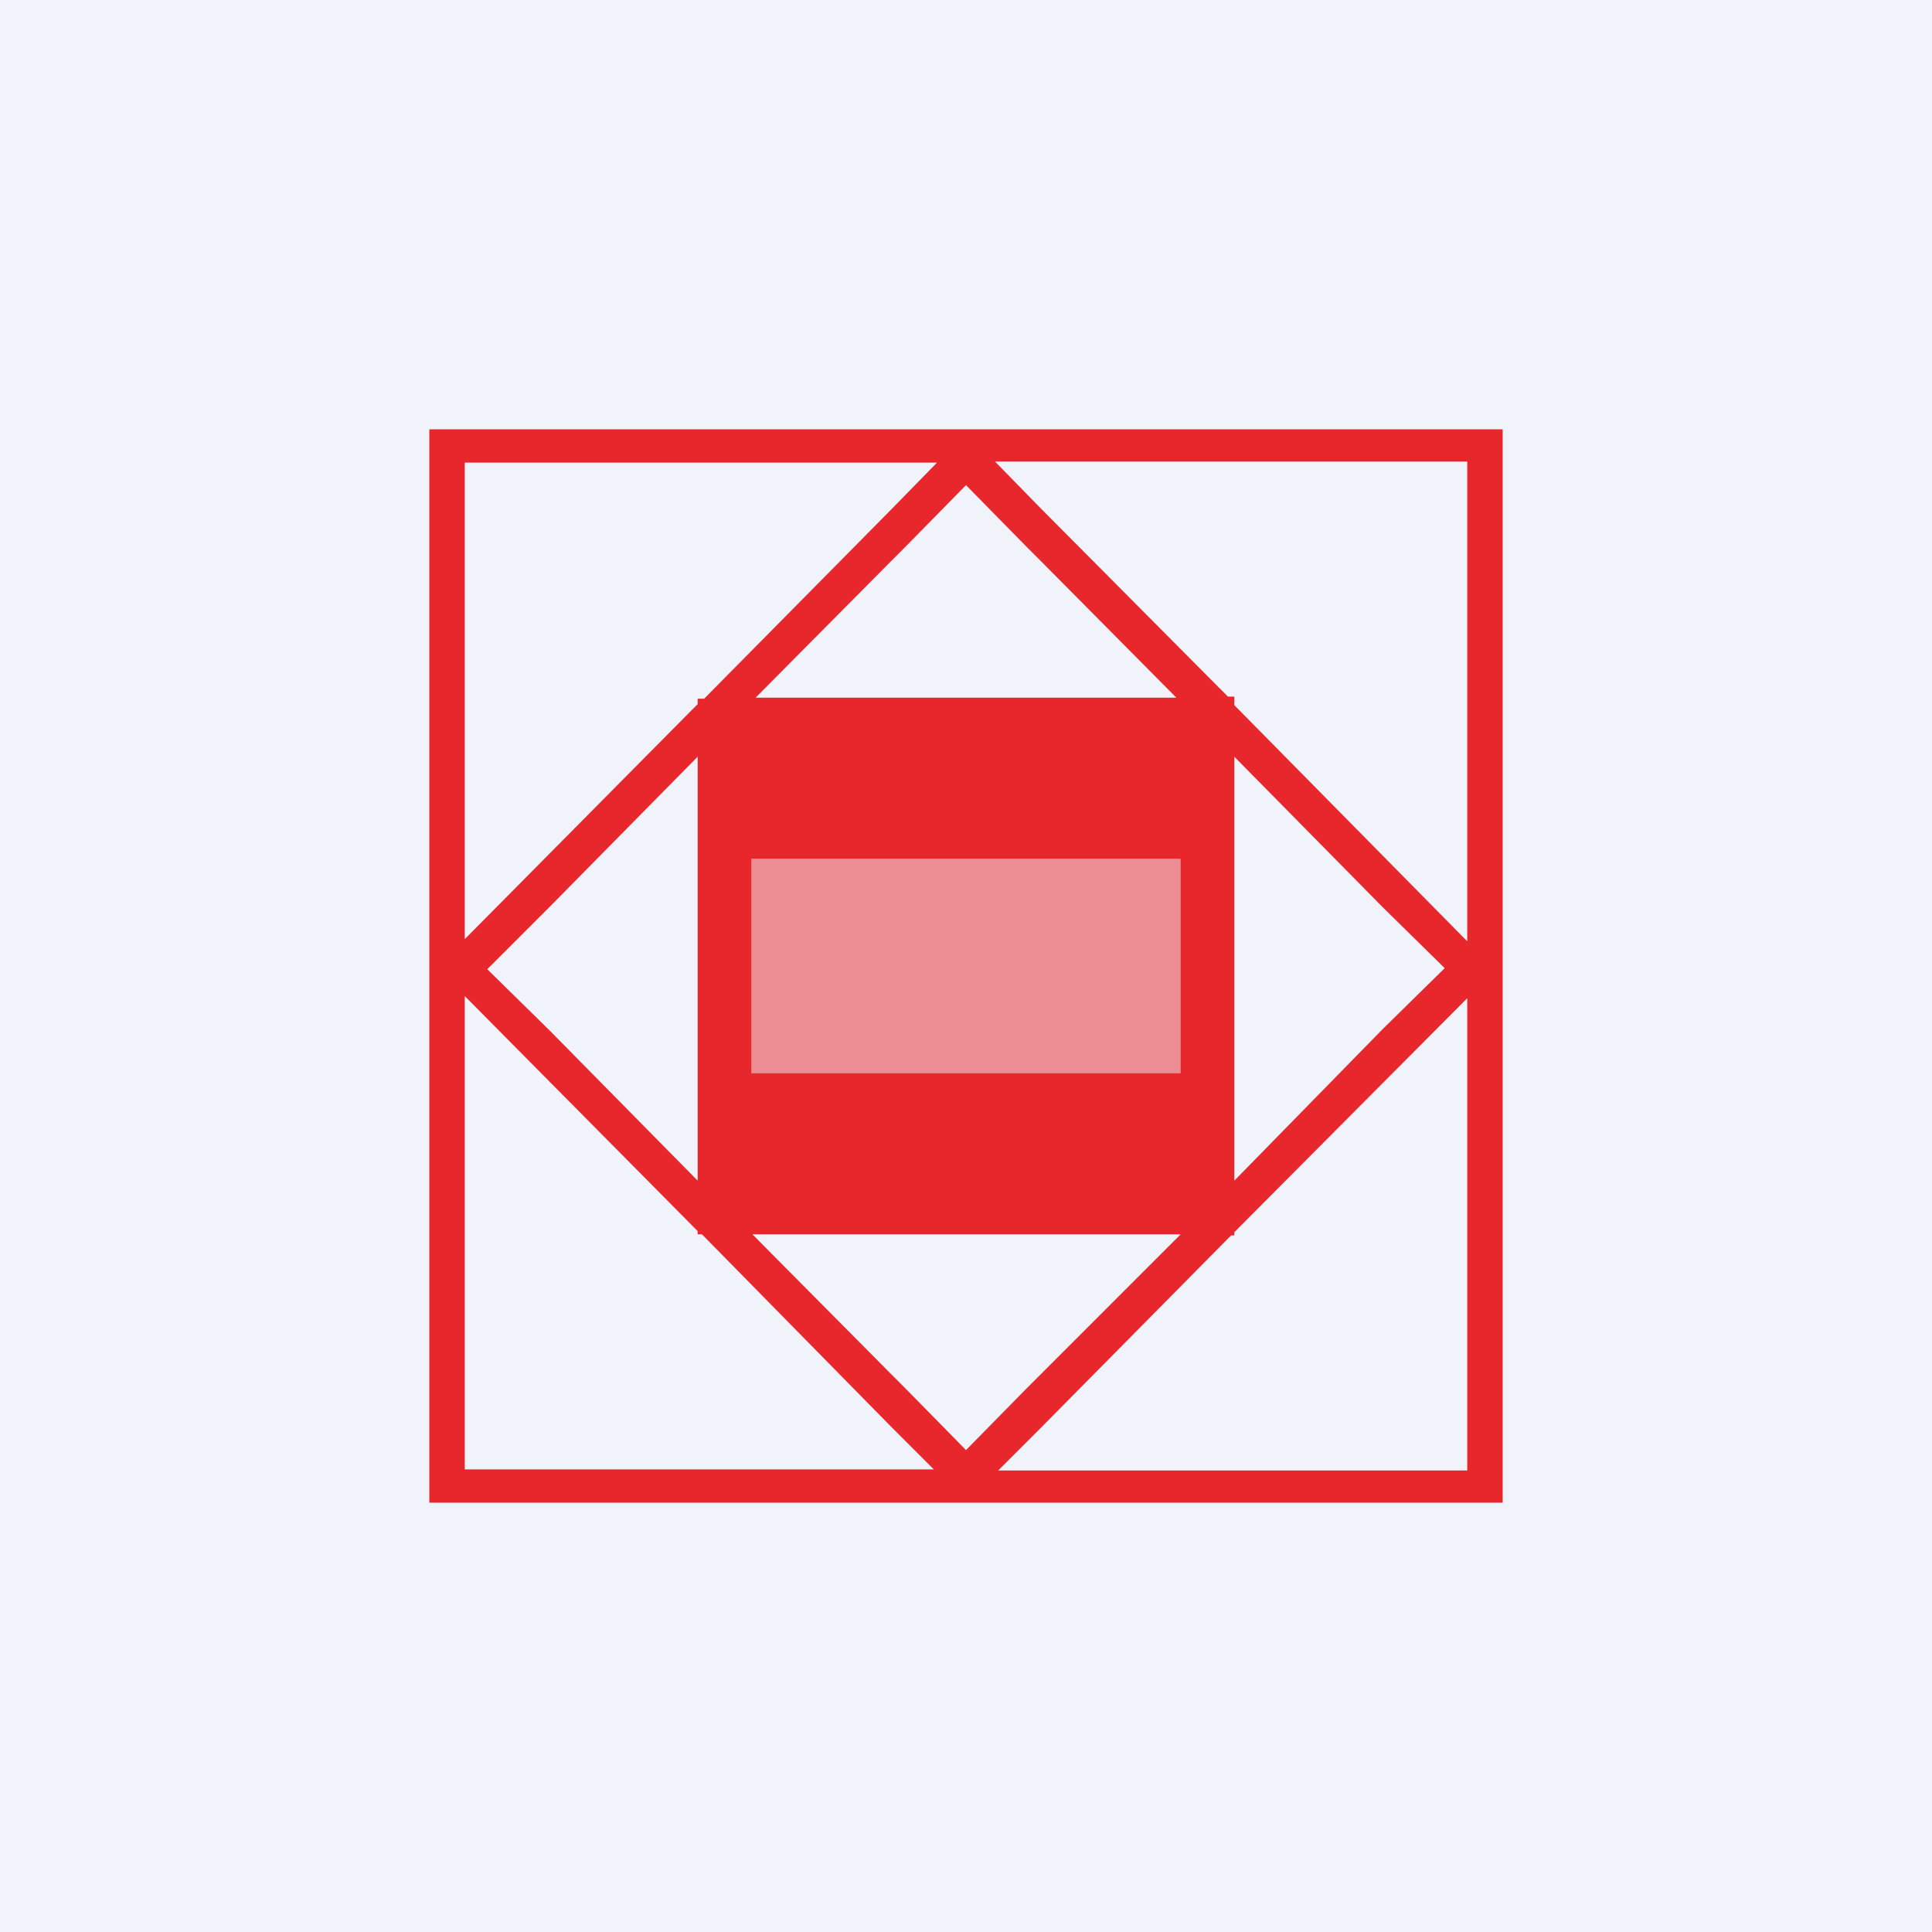 <!-- by TradingView --><svg width="18" height="18" viewBox="0 0 18 18" xmlns="http://www.w3.org/2000/svg"><path fill="#F0F3FA" d="M0 0h18v18H0z"/><path fill-rule="evenodd" d="M4.33 12.69v1H8.7l-.4-.4-1.76-1.79H6.5v-.03L4.33 9.28v3.4Zm2.68-1.19 1.29 1.3.13.13.57.58.57-.58.13-.13L11 11.5H7Zm4.49-4.45 1.38 1.4.58.57-.58.57L11.5 11V7.05ZM7.04 6.5 8.3 5.23l.13-.13.57-.58.57.58.13.13 1.26 1.27H7.04ZM6.5 11l-1.38-1.4-.58-.57.58-.58 1.38-1.4V11Zm5 .51h-.03L9.7 13.3l-.4.4h4.37v-4.4l-2.17 2.18v.03Zm0-5v.06l2.17 2.2V4.3h-4.4l.43.44 1.74 1.75h.06Zm-5 0h.06L8.3 4.75l.43-.44h-4.4V8.75L6.5 6.56V6.5ZM14 4H4v10h10V4Z" fill="#E8272C"/><path opacity=".5" fill="#F0F3FA" d="M7 8h4v2H7z"/></svg>